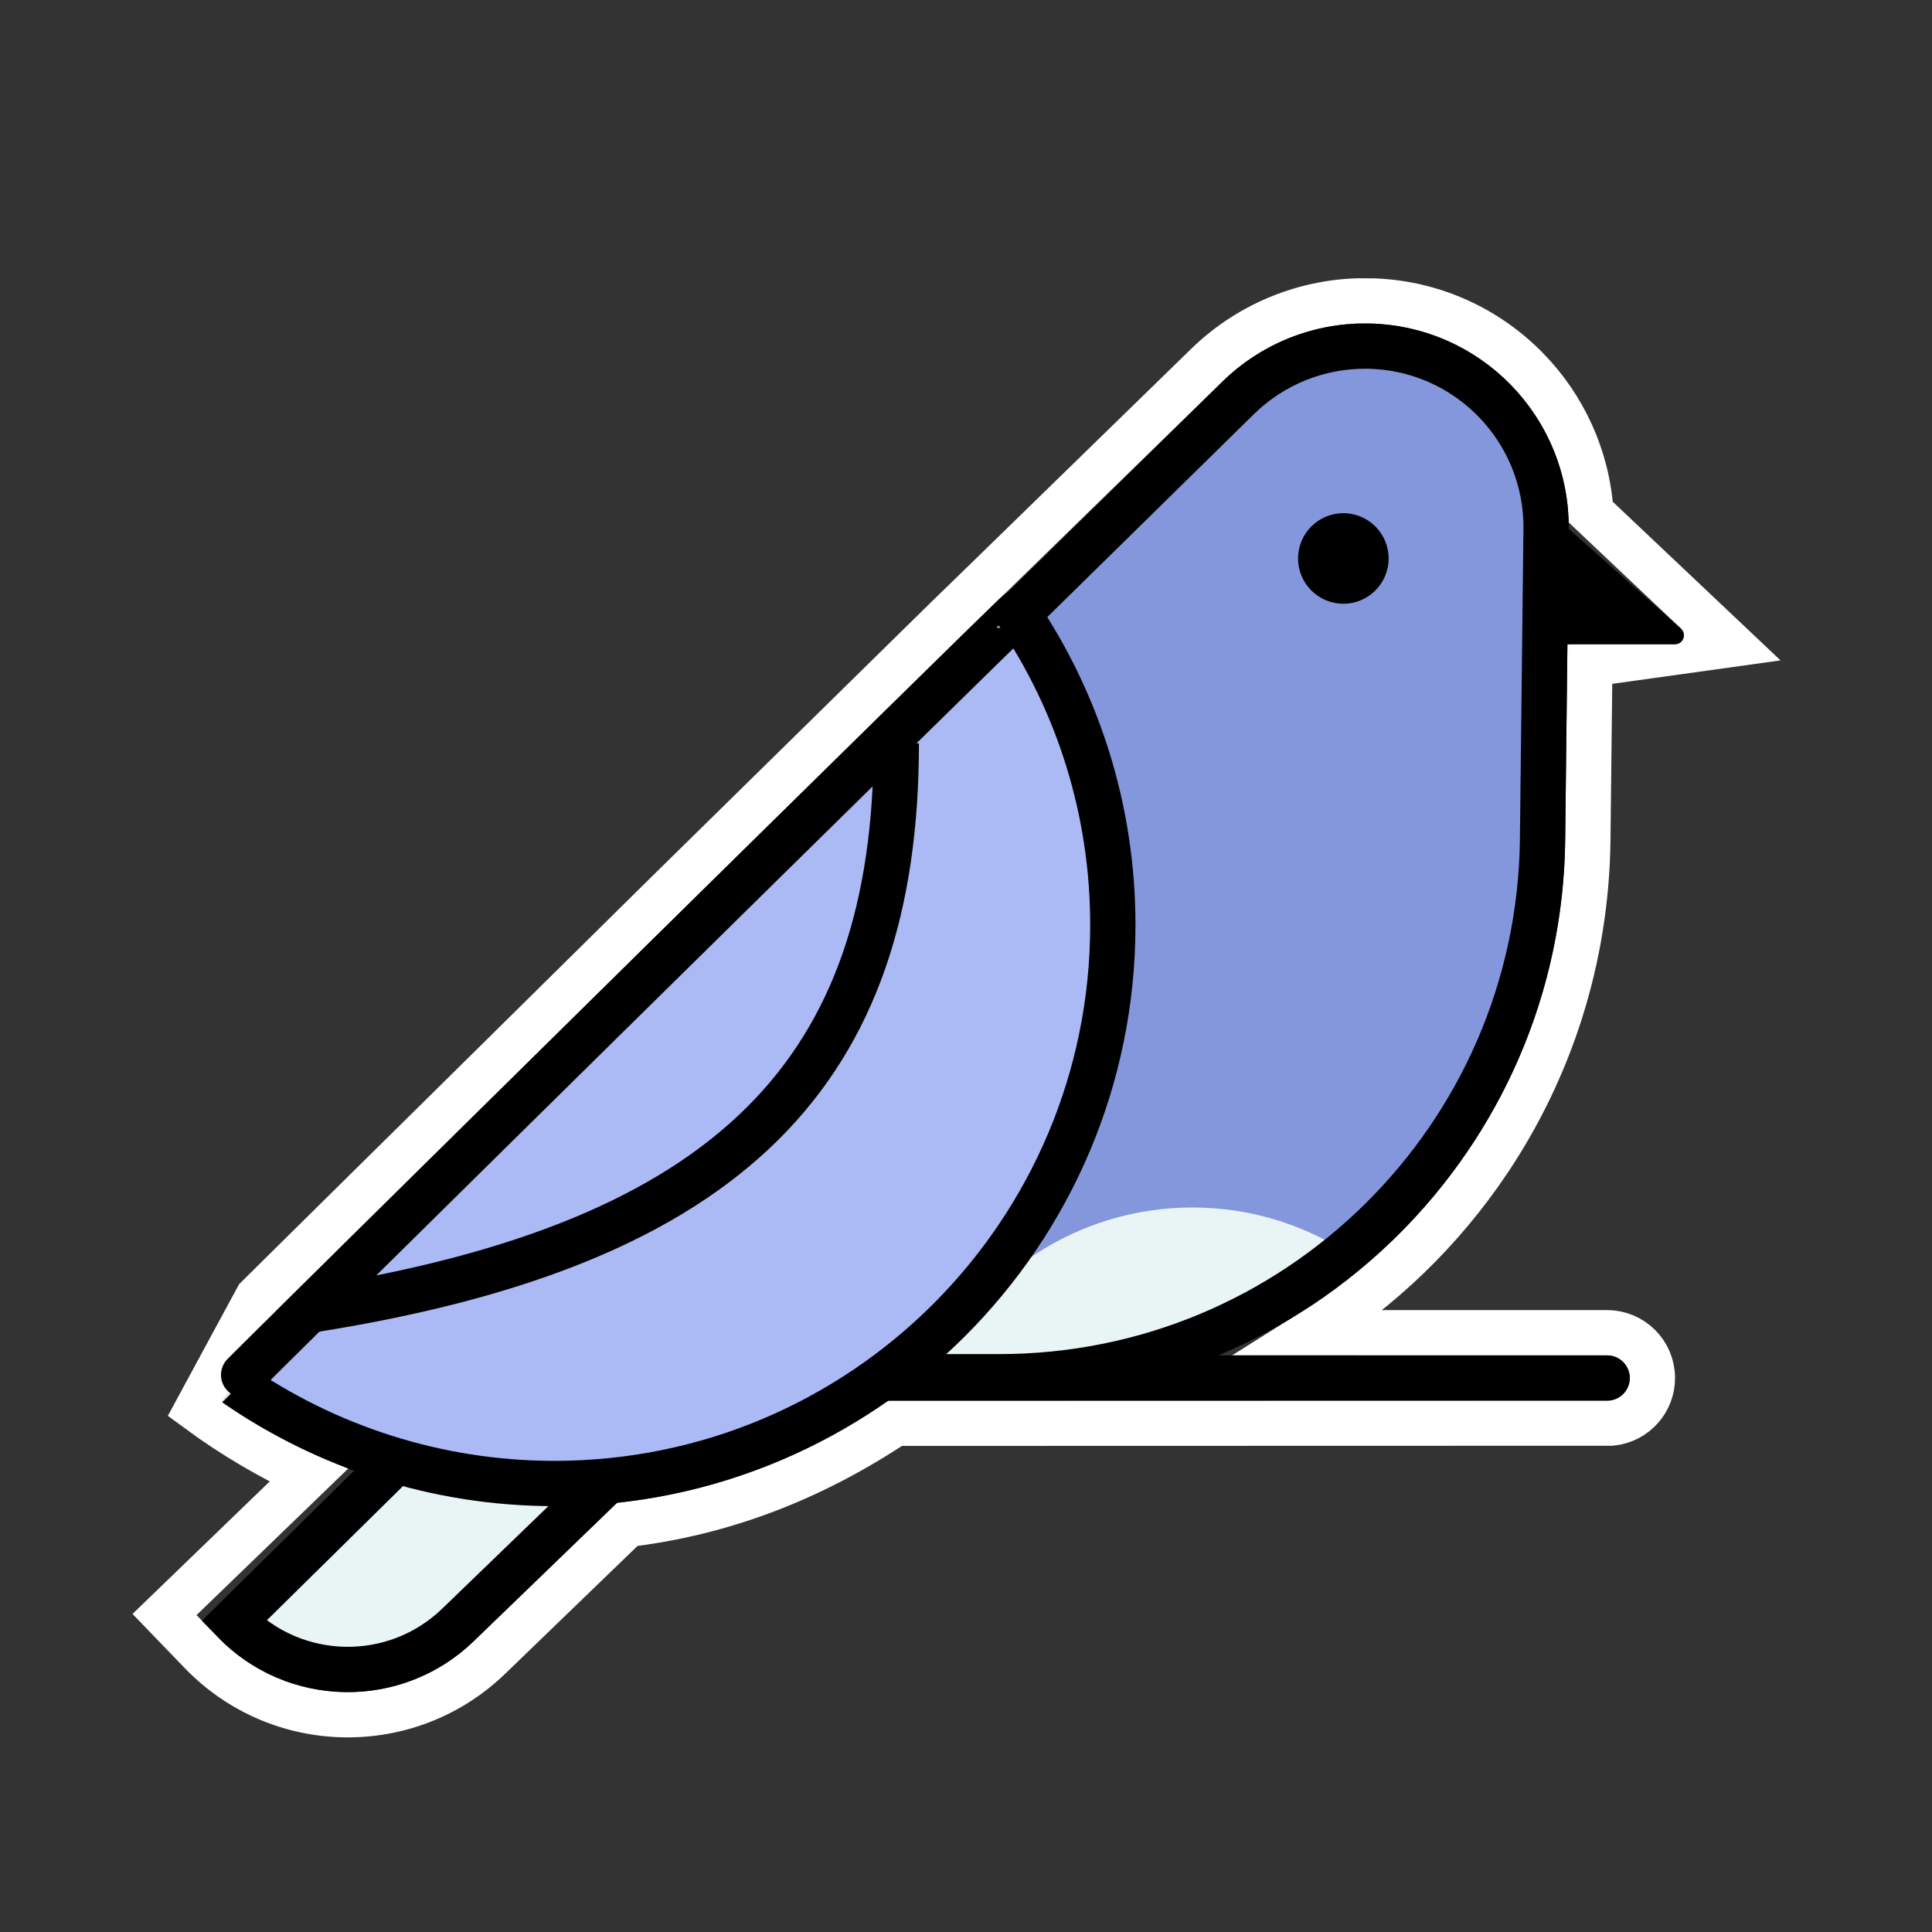<?xml version="1.0" encoding="UTF-8"?>
<svg width="64px" height="64px" viewBox="0 0 64 64" version="1.1" xmlns="http://www.w3.org/2000/svg" xmlns:xlink="http://www.w3.org/1999/xlink">
    <rect x="0" y="0" width="64" height="64" fill="#333333" stroke="none"/>
    <title>bird</title>
    <g id="bird" stroke="none" stroke-width="1" fill="none" fill-rule="evenodd">
        <rect id="矩形-" x="0" y="1.13686838e-13" width="64" height="64"></rect>
        <g id="编组" transform="translate(6.465, 3)">
            <path d="M38.52,6.968 C36.639,7.026 34.844,7.79 33.496,9.114 L26.194,16.23 L24.91,17.477 L15.579,26.645 L3.767,38.309 L2.062,39.995 L0.065,43.685 C1.253,44.56 2.489,45.287 3.761,45.87 L-1.015,50.483 L0.2,51.742 C1.495,53.083 3.211,53.772 4.938,53.802 C6.665,53.832 8.404,53.204 9.745,51.909 L14.313,47.498 C17.461,47.12 20.391,46.007 23.189,44.148 L46.917,44.142 C47.309,44.104 47.658,43.916 47.903,43.635 C48.133,43.371 48.273,43.026 48.273,42.649 C48.273,42.235 48.105,41.86 47.833,41.588 C47.562,41.317 47.187,41.149 46.773,41.149 L36.964,41.148 C39.294,39.691 41.294,37.755 42.826,35.477 C44.876,32.43 46.089,28.771 46.134,24.828 L46.2,18.999 L50.868,18.349 L46.235,13.968 C46.115,12.127 45.329,10.465 44.114,9.222 C42.826,7.904 41.056,7.058 39.084,6.972 L38.52,6.968 Z" id="wb" stroke="#FFFFFF" stroke-width="1.5"></path>
            <path d="M14.578,31.739 L9.078,31.739 L9.328,56.239 C10.778,56.239 12.09,55.651 13.04,54.701 C13.99,53.751 14.578,52.439 14.578,50.989 L14.578,31.739 Z" id="矩形" stroke="#000000" stroke-width="1.5" fill="#E9F4F5" transform="translate(11.828, 43.989) rotate(46) translate(-11.828, -43.989) "></path>
            <path d="M34.547,10.184 L3.28,40.893 C2.886,41.28 2.88,41.913 3.267,42.307 C3.455,42.498 3.712,42.606 3.981,42.606 L26.635,42.606 C36.496,42.606 44.522,34.671 44.634,24.811 L44.751,14.533 C44.788,11.219 42.133,8.503 38.819,8.465 C37.223,8.447 35.686,9.065 34.547,10.184 Z" id="路径-" fill="#8497DD"></path>
            <path d="M33.035,37 C34.903,37 36.645,37.539 38.114,38.47 C34.997,41.055 30.996,42.606 26.635,42.606 L26.635,42.606 L24.368,42.606 C25.855,39.301 29.176,37 33.035,37 Z" id="形状结合" fill="#E9F4F5"></path>
            <circle id="椭圆形" fill="#000000" cx="38.035" cy="15.5" r="1.5"></circle>
            <path d="M34.547,10.184 L3.28,40.893 C2.886,41.28 2.88,41.913 3.267,42.307 C3.455,42.498 3.712,42.606 3.981,42.606 L26.635,42.606 C36.496,42.606 44.522,34.671 44.634,24.811 L44.751,14.533 C44.788,11.219 42.133,8.503 38.819,8.465 C37.223,8.447 35.686,9.065 34.547,10.184 Z" id="路径-" stroke="#000000" stroke-width="1.5"></path>
            <path d="M1,42.593 C4.057,44.825 7.824,46.143 11.899,46.143 C22.117,46.143 30.399,37.86 30.399,27.643 C30.399,23.554 29.073,19.775 26.827,16.713 L1,42.593 Z" id="路径" fill="#ABBAF4"></path>
            <path d="M1.32,42.836 C4.31,44.911 7.984,46.143 11.899,46.143 C22.117,46.143 30.399,37.86 30.399,27.643 C30.399,23.814 29.236,20.256 27.243,17.304 C27.219,17.268 1.289,42.815 1.32,42.836 Z" id="路径" stroke="#000000" stroke-width="1.5"></path>
            <path d="M44.916,14 L49.218,17.821 C49.342,17.931 49.353,18.121 49.243,18.245 C49.186,18.309 49.105,18.346 49.019,18.346 L44.916,18.346 L44.916,18.346 L44.916,14 Z" id="路径-" fill="#000000"></path>
            <path d="M23.226,21.624 C23.226,32.441 17.803,38.175 3.958,40.377" id="路径-" stroke="#000000" stroke-width="1.5"></path>
            <line x1="22.955" y1="42.649" x2="46.773" y2="42.649" id="路径-" stroke="#000000" stroke-width="1.5" stroke-linecap="round"></line>
        </g>
    </g>
</svg>